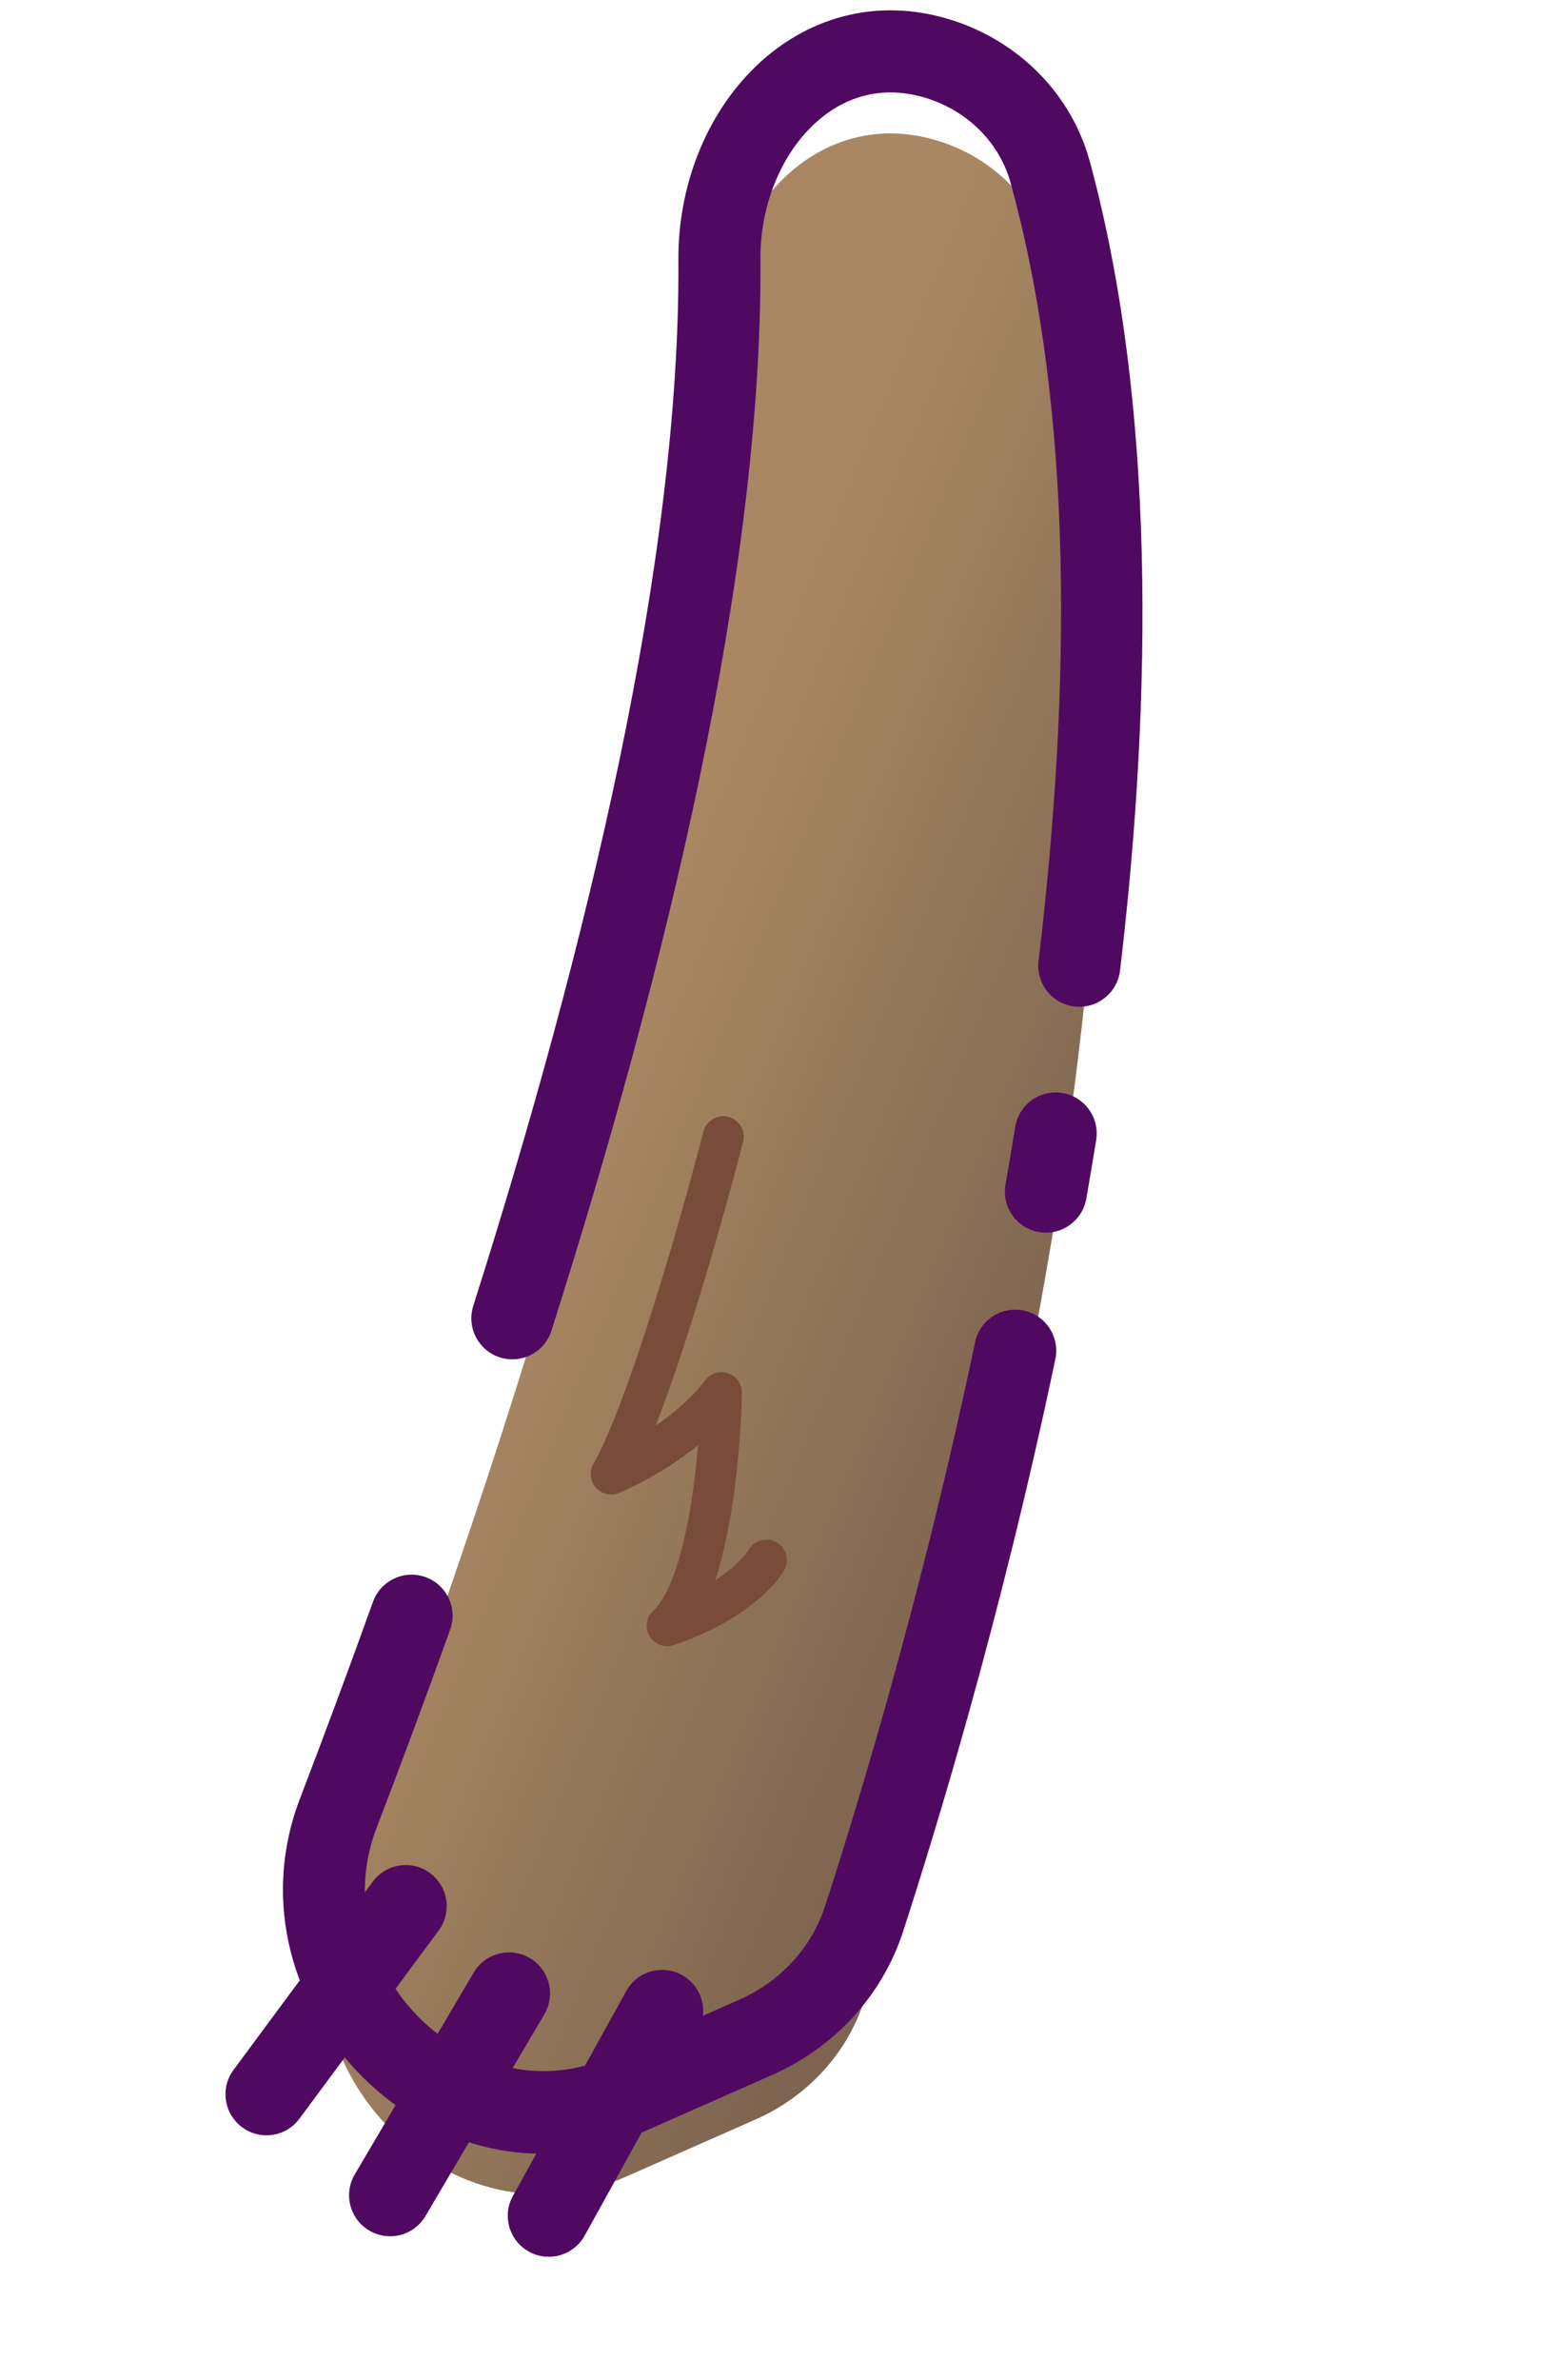 <svg width="76" height="116" viewBox="0 0 76 116" version="1.1" xmlns="http://www.w3.org/2000/svg" xmlns:xlink="http://www.w3.org/1999/xlink" xmlns:figma="http://www.figma.com/figma/ns">
<title>sloth - hanging arm</title>
<desc>Created using Figma</desc>
<g id="Canvas" transform="translate(1695 -1800)" figma:type="canvas">
<g id="sloth - hanging arm" style="mix-blend-mode:normal;" figma:type="frame">
<g id="hanging arm fill" style="mix-blend-mode:normal;" filter="url(#filter0_d)" figma:type="vector">
<use xlink:href="#path0_fill" transform="matrix(0.94 0.342 0.342 -0.94 -1700.83 1908.31)" fill="url(#paint0_linear)" style="mix-blend-mode:normal;"/>
</g>
<g id="hanging arm" style="mix-blend-mode:normal;" figma:type="vector">
<use xlink:href="#path1_stroke" transform="matrix(0.94 0.342 0.342 -0.94 -1700.83 1908.31)" fill="#500960" style="mix-blend-mode:normal;"/>
</g>
<g id="Vector 15" style="mix-blend-mode:normal;" figma:type="vector">
<use xlink:href="#path2_stroke" transform="matrix(0.993 0.114 -0.114 0.993 -1663.25 1855)" fill="#794B39" style="mix-blend-mode:normal;"/>
</g>
<g id="claw" style="mix-blend-mode:normal;" figma:type="vector">
<use xlink:href="#path3_stroke" transform="matrix(0.991 0.134 -0.134 0.991 -1680.66 1892.17)" fill="#500960" style="mix-blend-mode:normal;"/>
</g>
<g id="claw" style="mix-blend-mode:normal;" figma:type="vector">
<use xlink:href="#path3_stroke" transform="matrix(1 0.03 -0.03 1 -1675.67 1897)" fill="#500960" style="mix-blend-mode:normal;"/>
</g>
<g id="claw" style="mix-blend-mode:normal;" figma:type="vector">
<use xlink:href="#path3_stroke" transform="matrix(1 0.003 -0.003 1 -1668.2 1898)" fill="#500960" style="mix-blend-mode:normal;"/>
</g>
</g>
</g>
<defs>
<filter id="filter0_d" filterUnits="userSpaceOnUse" x="-1695" y="1800" width="76" height="116" color-interpolation-filters="sRGB">
<feFlood flood-opacity="0" result="BackgroundImageFix"/>
<desc>type="dropShadow" x="0" y="4" size="4" spread="0" color="0,0,0,0.25" blend="normal"</desc>
<feColorMatrix in="SourceAlpha" type="matrix" values="0 0 0 0 0 0 0 0 0 0 0 0 0 0 0 0 0 0 255 0"/>
<feOffset dx="0" dy="4"/>
<feGaussianBlur stdDeviation="2"/>
<feColorMatrix type="matrix" values="0 0 0 0 0 0 0 0 0 0 0 0 0 0 0 0 0 0 0.25 0"/>
<feBlend mode="normal" in2="BackgroundImageFix" result="effect1_dropShadow"/>
<feBlend mode="normal" in="SourceGraphic" in2="effect1_dropShadow" result="shape"/>
</filter>
<linearGradient id="paint0_linear" x1="0" y1="0" x2="1" y2="0" gradientUnits="userSpaceOnUse" gradientTransform="matrix(27.084 -1.316 0.452 9.305 12.107 58.905)">
<stop offset="0" stop-color="#A88762"/>
<stop offset="1" stop-color="#7D6450"/>
</linearGradient>
<path id="path0_fill" d="M 14.167 26.346C 14.008 17.14 25.407 11.901 32.05 18.276L 37.035 23.058C 39.007 24.95 40.118 27.564 40.023 30.294C 39.534 44.265 36.635 89.068 19.457 113.369C 17.878 115.603 15.247 116.809 12.513 116.7C 6.256 116.451 3.567 109.728 5.748 103.859C 13.524 82.94 14.569 49.592 14.167 26.346Z"/>
<path id="path1_stroke" d="M 32.05 18.276L 30.666 19.719L 32.05 18.276ZM 37.035 23.058L 38.42 21.615L 37.035 23.058ZM 39.4 41.275L 41.394 41.429L 41.394 41.429L 39.4 41.275ZM 33.756 69.069C 33.549 70.154 34.26 71.202 35.345 71.409C 36.43 71.616 37.478 70.904 37.685 69.819L 33.756 69.069ZM 38.209 66.967C 38.402 65.879 37.676 64.841 36.589 64.648C 35.501 64.456 34.463 65.181 34.271 66.269L 38.209 66.967ZM 35.504 58.539C 35.348 59.633 36.108 60.646 37.201 60.802C 38.295 60.958 39.308 60.199 39.464 59.105L 35.504 58.539ZM 35.955 77.977C 36.207 76.901 35.54 75.825 34.465 75.572C 33.389 75.32 32.313 75.987 32.06 77.062L 35.955 77.977ZM 12.236 36.614C 12.232 37.719 13.123 38.618 14.228 38.623C 15.333 38.627 16.232 37.735 16.236 36.631L 12.236 36.614ZM 15.898 52.005C 15.943 50.901 15.085 49.97 13.982 49.924C 12.878 49.879 11.947 50.736 11.901 51.84L 15.898 52.005ZM 14.167 26.364L 12.168 26.398L 14.167 26.364ZM 40.023 30.294L 42.022 30.364L 40.023 30.294ZM 19.46 113.364L 17.827 112.21L 19.46 113.364ZM 5.754 103.844L 3.879 103.147L 5.754 103.844ZM 39.4 41.275L 37.405 41.121L 37.405 41.121L 39.4 41.275ZM 30.666 19.719L 35.65 24.501L 38.42 21.615L 33.435 16.832L 30.666 19.719ZM 38.024 30.224C 37.932 32.872 37.753 36.608 37.405 41.121L 41.394 41.429C 41.745 36.858 41.928 33.037 42.022 30.364L 38.024 30.224ZM 34.271 66.269C 34.106 67.2 33.935 68.13 33.756 69.069L 37.685 69.819C 37.867 68.866 38.042 67.91 38.209 66.967L 34.271 66.269ZM 37.405 41.121C 37.017 46.163 36.423 52.111 35.504 58.539L 39.464 59.105C 40.394 52.592 41.002 46.515 41.394 41.429L 37.405 41.121ZM 32.06 77.062C 29.027 89.996 24.576 102.693 17.827 112.21L 21.094 114.518C 28.13 104.529 32.866 91.118 35.955 77.977L 32.06 77.062ZM 16.236 36.631C 16.251 33.043 16.223 29.582 16.167 26.329L 12.168 26.398C 12.223 29.633 12.251 33.051 12.236 36.614L 16.236 36.631ZM 7.629 104.54C 12.944 90.233 15.138 70.412 15.898 52.005L 11.901 51.84C 11.144 70.174 8.962 89.463 3.879 103.147L 7.629 104.54ZM 33.435 16.832C 25.428 9.151 11.98 15.525 12.168 26.398L 16.167 26.329C 16.037 18.791 25.385 14.652 30.666 19.719L 33.435 16.832ZM 35.65 24.501C 37.23 26.017 38.099 28.088 38.024 30.224L 42.022 30.364C 42.138 27.039 40.783 23.882 38.42 21.615L 35.65 24.501ZM 12.434 118.698C 15.798 118.833 19.098 117.342 21.094 114.518L 17.827 112.21C 16.665 113.854 14.695 114.785 12.593 114.702L 12.434 118.698ZM 12.593 114.702C 10.276 114.609 8.663 113.363 7.771 111.511C 6.849 109.597 6.71 107.014 7.629 104.54L 3.879 103.147C 2.618 106.544 2.73 110.264 4.168 113.248C 5.636 116.295 8.493 118.541 12.434 118.698L 12.593 114.702ZM 37.405 41.121L 37.405 41.121L 41.394 41.429L 41.394 41.429L 37.405 41.121Z"/>
<path id="path2_stroke" d="M 4.546 0.137C 4.622 -0.41 4.24 -0.915 3.693 -0.991C 3.146 -1.066 2.641 -0.684 2.565 -0.137L 4.546 0.137ZM 0 16.966L -0.919 16.571C -1.089 16.967 -0.986 17.428 -0.663 17.714C -0.34 18 0.13 18.047 0.503 17.83L 0 16.966ZM 4.889 12.414L 5.884 12.317C 5.841 11.879 5.517 11.52 5.085 11.433C 4.654 11.347 4.216 11.553 4.008 11.941L 4.889 12.414ZM 3.556 24L 2.81 23.333C 2.494 23.687 2.47 24.214 2.752 24.596C 3.035 24.977 3.547 25.107 3.978 24.907L 3.556 24ZM 8.919 20.671C 9.137 20.163 8.902 19.575 8.395 19.357C 7.887 19.139 7.299 19.374 7.081 19.881L 8.919 20.671ZM 2.565 -0.137C 2.27 1.992 1.741 5.38 1.107 8.655C 0.467 11.964 -0.257 15.031 -0.919 16.571L 0.919 17.36C 1.679 15.59 2.437 12.312 3.071 9.035C 3.711 5.724 4.249 2.284 4.546 0.137L 2.565 -0.137ZM 0.503 17.83C 3.499 16.087 5.233 13.886 5.77 12.887L 4.008 11.941C 3.655 12.597 2.19 14.534 -0.503 16.101L 0.503 17.83ZM 3.894 12.511C 4.04 14.003 4.148 16.322 4.002 18.535C 3.93 19.639 3.804 20.654 3.584 21.54C 3.366 22.43 3.09 23.02 2.81 23.333L 4.301 24.667C 4.91 23.986 5.282 23.011 5.527 22.017C 5.77 21.018 5.921 19.83 5.998 18.665C 6.148 16.34 6.034 13.859 5.884 12.317L 3.894 12.511ZM 3.978 24.907C 6.986 23.506 8.503 21.639 8.919 20.671L 7.081 19.881C 6.905 20.292 5.814 21.846 3.134 23.093L 3.978 24.907Z"/>
<path id="path3_stroke" d="M 7.252 0.964C 7.785 -0.004 7.432 -1.22 6.464 -1.752C 5.496 -2.285 4.28 -1.932 3.748 -0.964L 7.252 0.964ZM -1.752 9.036C -2.285 10.004 -1.932 11.22 -0.964 11.752C 0.004 12.285 1.22 11.932 1.752 10.964L -1.752 9.036ZM 3.748 -0.964L -1.752 9.036L 1.752 10.964L 7.252 0.964L 3.748 -0.964Z"/>
</defs>
</svg>

